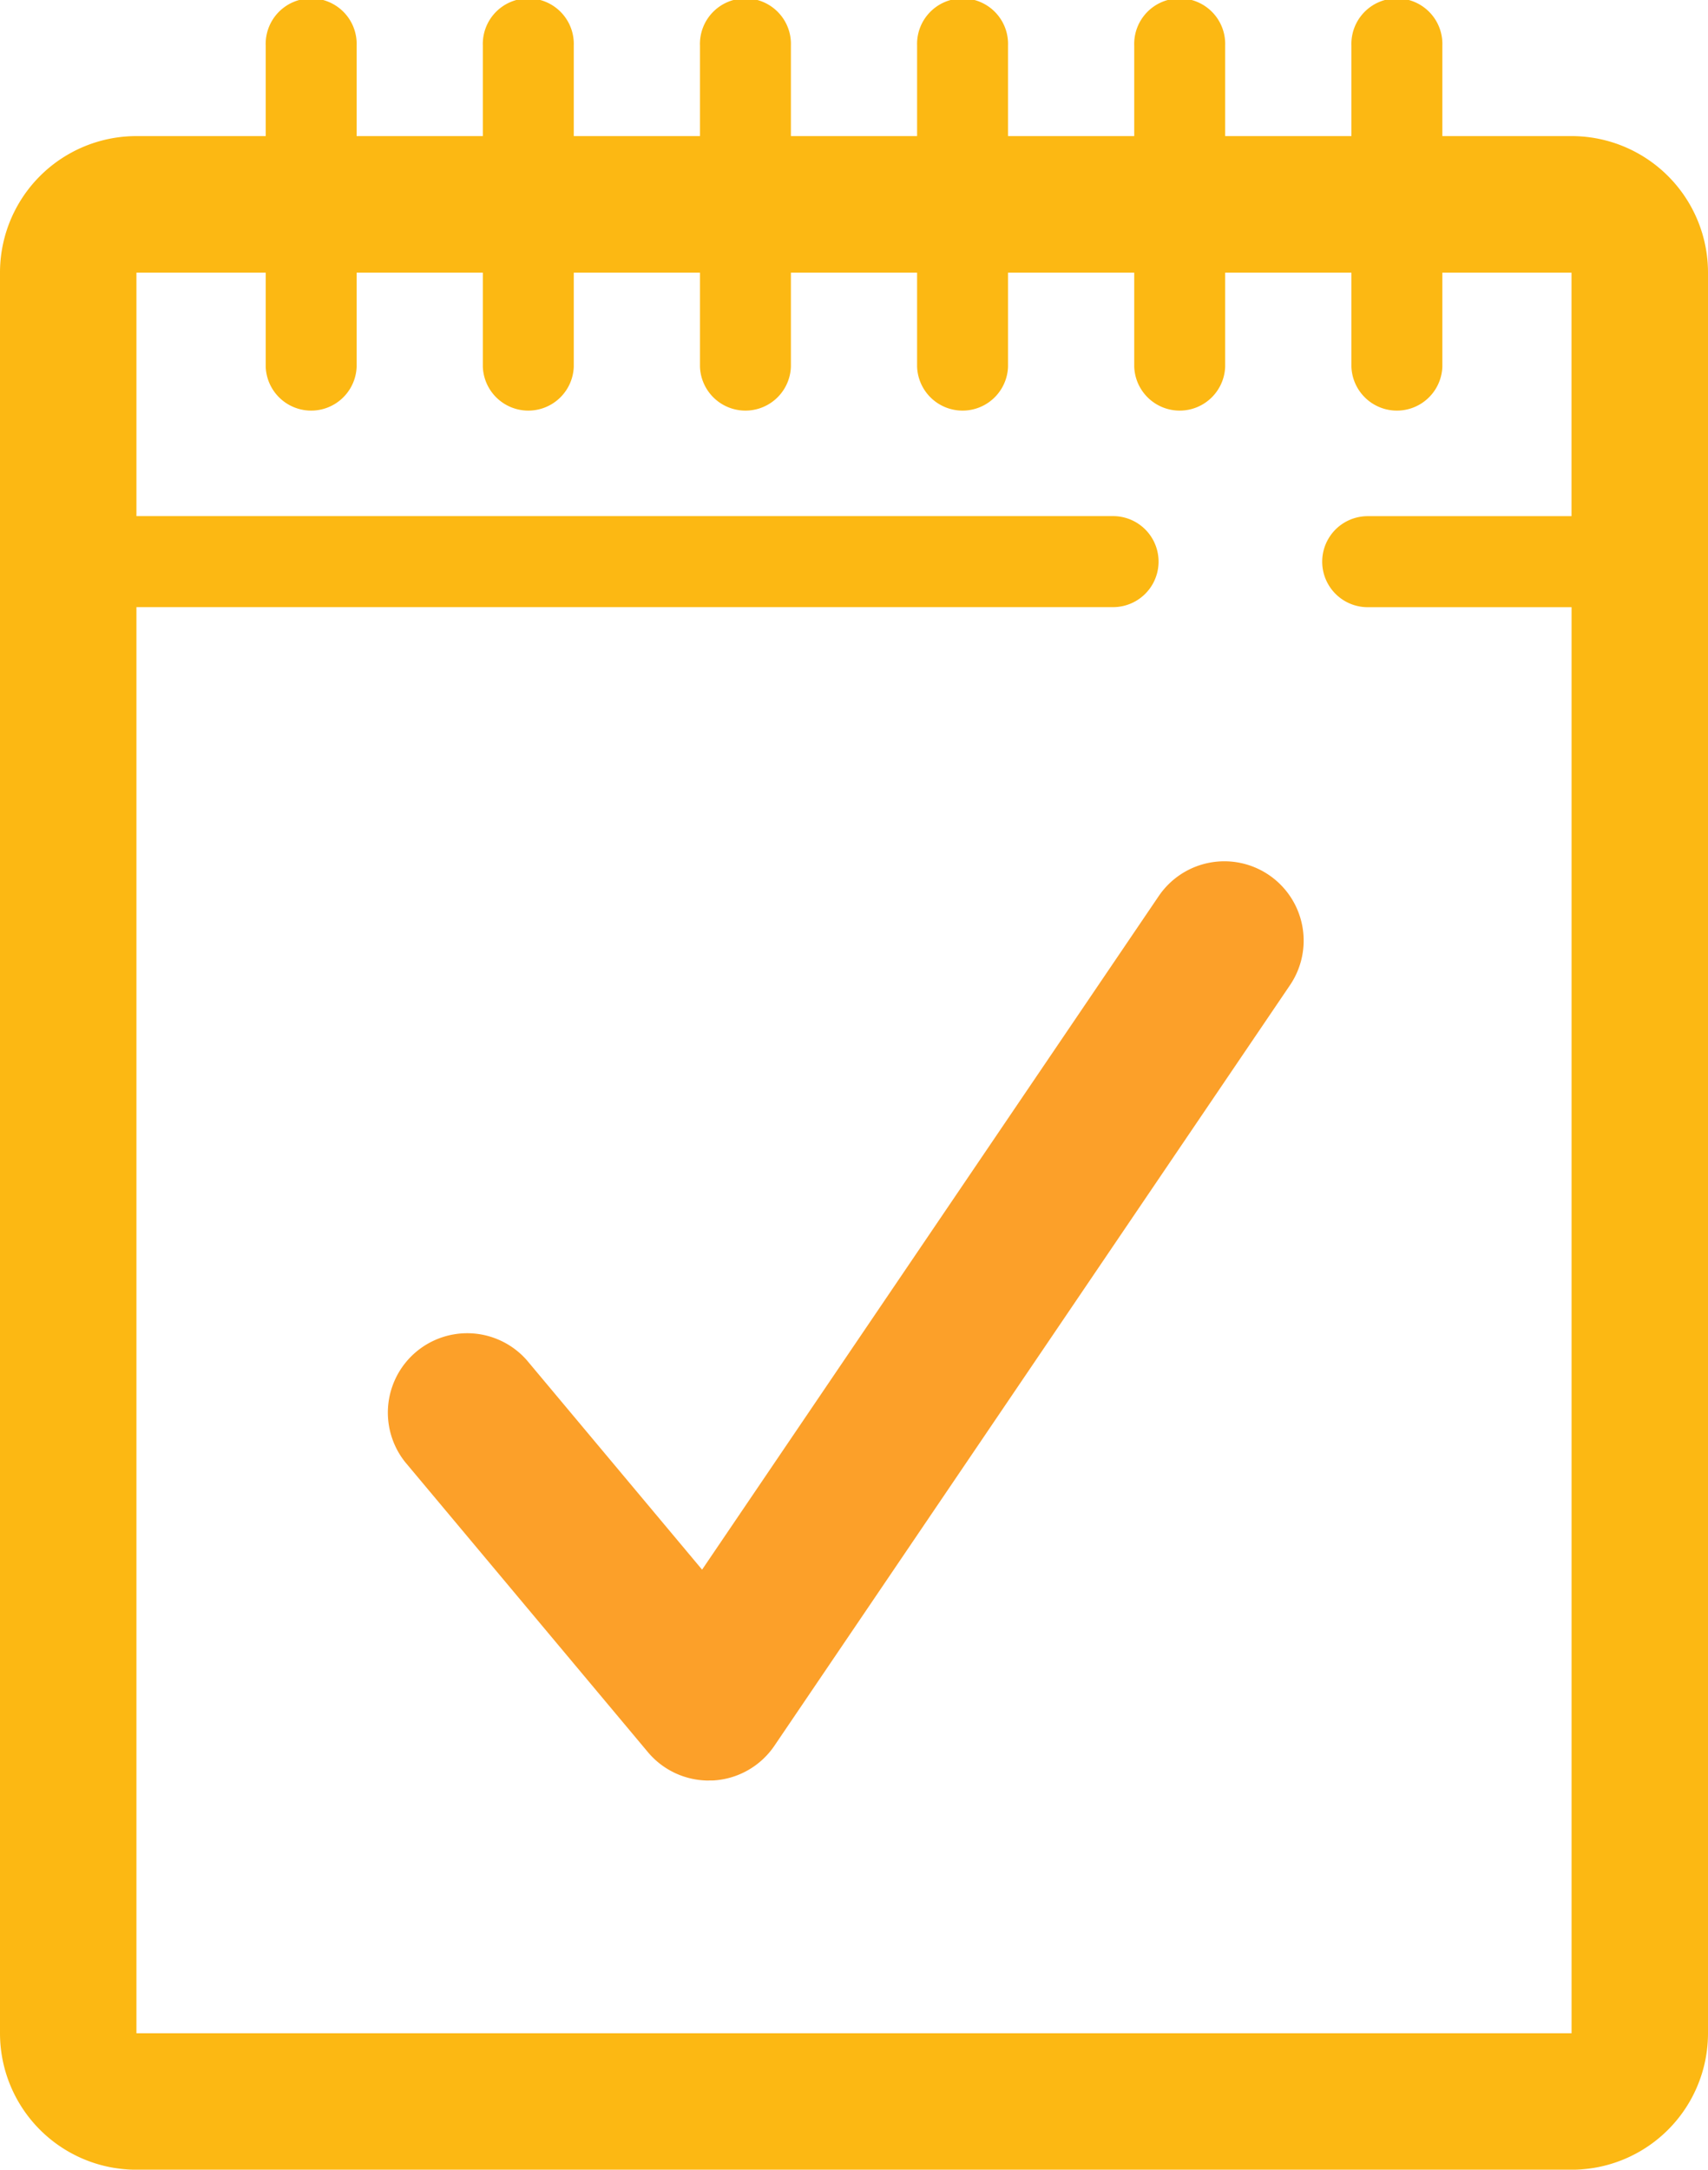 <svg xmlns="http://www.w3.org/2000/svg" viewBox="0 0 30.521 38.756"><path fill="#fcb813" d="M28.082 2.431h-2.308V.813a.813.813 0 1 0-1.625 0v1.618h-2.256V.813a.813.813 0 1 0-1.625 0v1.618h-2.255V.813a.813.813 0 1 0-1.625 0v1.618h-2.255V.813a.813.813 0 1 0-1.625 0v1.618h-2.255V.813a.813.813 0 1 0-1.625 0v1.618H6.373V.813a.813.813 0 1 0-1.625 0v1.618h-2.31A2.438 2.438 0 0 0 0 4.87v31.45a2.438 2.438 0 0 0 2.438 2.437h25.644a2.438 2.438 0 0 0 2.439-2.437V4.869a2.438 2.438 0 0 0-2.439-2.438zM2.438 36.318V10.845H19.89a.813.813 0 0 0 0-1.626H2.438V4.87h2.31v1.68a.813.813 0 0 0 1.625 0v-1.68h2.255v1.68a.813.813 0 0 0 1.625 0v-1.68h2.255v1.68a.813.813 0 0 0 1.625 0v-1.68h2.255v1.68a.813.813 0 0 0 1.625 0v-1.68h2.255v1.68a.813.813 0 0 0 1.625 0v-1.68h2.256v1.68a.813.813 0 0 0 1.625 0v-1.68h2.308v4.35H24.44a.813.813 0 1 0 0 1.626h3.643v25.473H2.438z"/><path fill="#fca029" d="M12.665 31.805a1.418 1.418 0 0 1-1.087-.507l-4.337-5.18a1.418 1.418 0 0 1 2.174-1.82l3.131 3.74 8.16-12.032a1.417 1.417 0 0 1 2.345 1.592l-9.213 13.586a1.418 1.418 0 0 1-1.101.62h-.072z"/></svg>